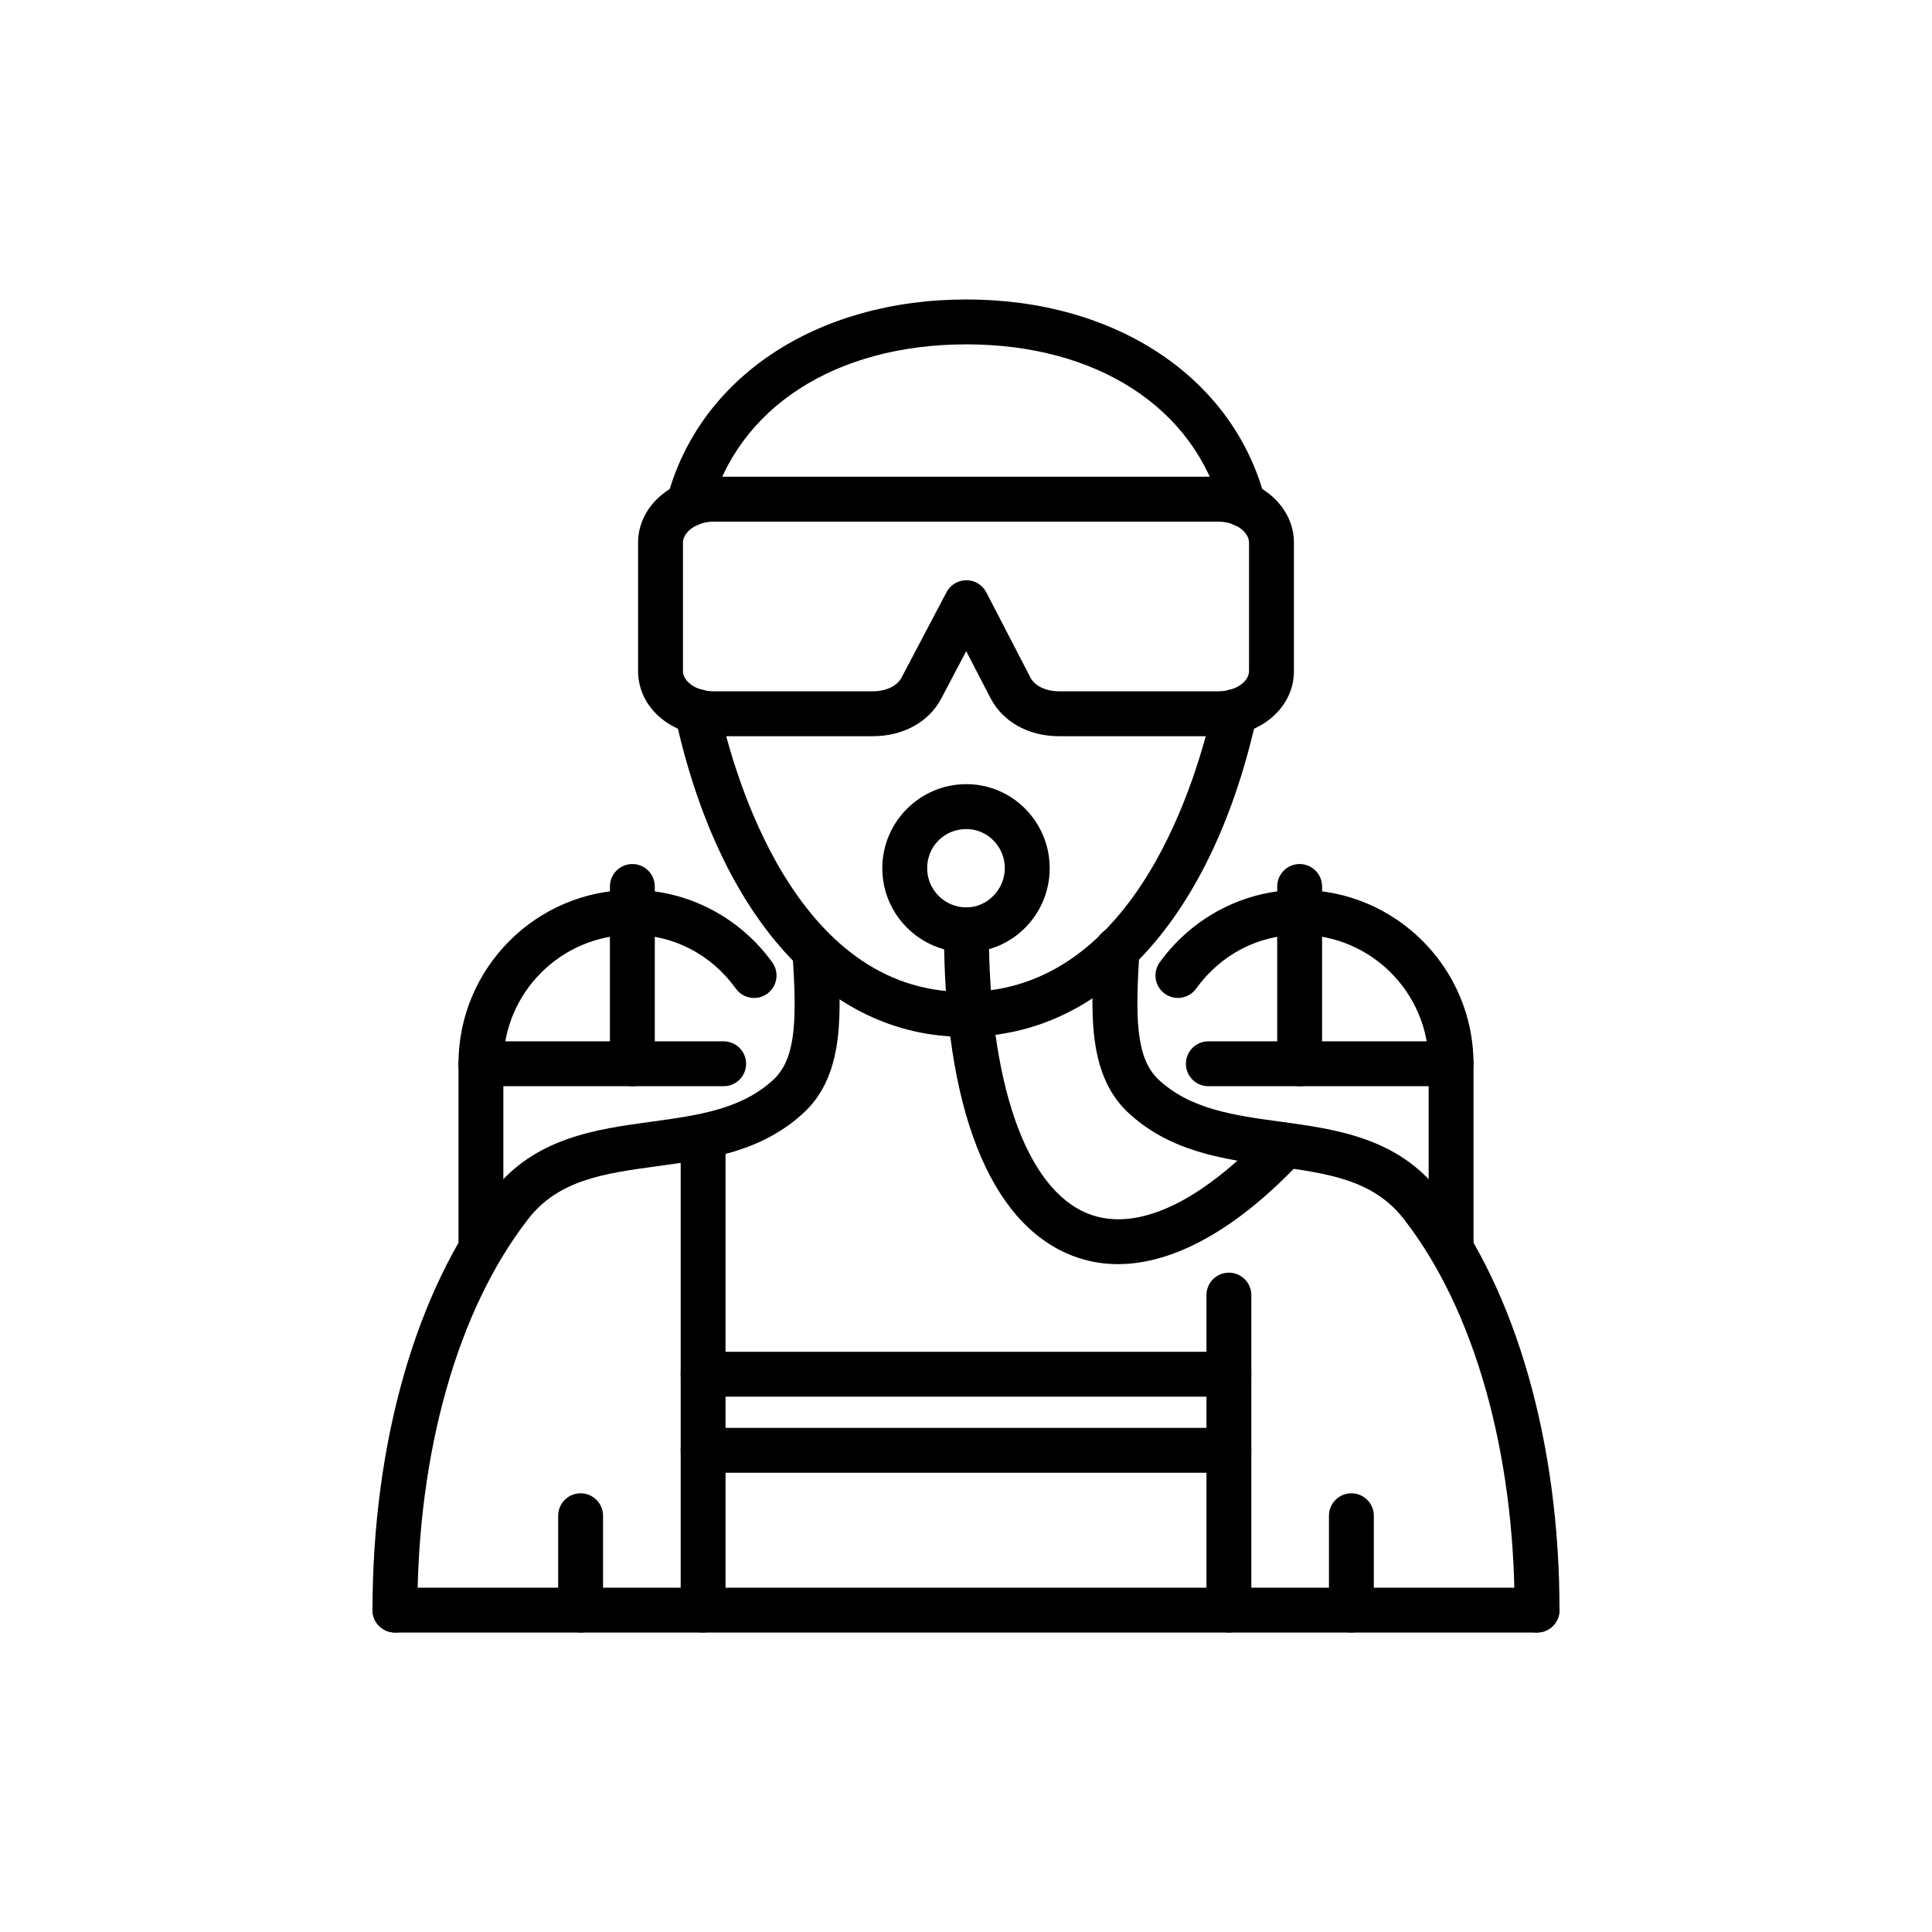 <svg xmlns="http://www.w3.org/2000/svg" xmlns:xlink="http://www.w3.org/1999/xlink" width="100" height="100" viewBox="0 0 100 100"><g><g transform="translate(50 50) scale(0.69 0.69) rotate(0) translate(-50 -50)" style="fill:#000000"><svg fill="#000000" xmlns="http://www.w3.org/2000/svg" xmlns:xlink="http://www.w3.org/1999/xlink" version="1.1" x="0px" y="0px" viewBox="0 0 100 100" style="enable-background:new 0 0 100 100;" xml:space="preserve"><g><path d="M49.862,55.31c-10.286,0-18.388-8.972-21.685-24.043c-0.199-0.908,0.378-1.806,1.286-2.005   c0.903-0.203,1.805,0.375,2.006,1.285c1.099,5.031,5.671,21.394,18.397,21.394   c0.049,0,0.096,0,0.147,0c12.833-0.065,17.418-16.393,18.519-21.396   c0.201-0.908,1.105-1.478,2.006-1.283c0.908,0.2,1.483,1.098,1.282,2.007   c-3.298,15.001-11.44,23.988-21.784,24.039C49.98,55.31,49.921,55.31,49.862,55.31z M70.802,17.067   c-0.747,0-1.43-0.501-1.626-1.258C67.168,8.135,59.834,3.368,50.029,3.368   c-9.84,0-17.198,4.766-19.206,12.44c-0.234,0.901-1.148,1.439-2.055,1.203   c-0.899-0.235-1.437-1.155-1.201-2.055C29.941,5.872,38.758,0,50.029,0   c11.234,0,20.029,5.872,22.403,14.957c0.236,0.9-0.303,1.82-1.201,2.055   C71.087,17.049,70.944,17.067,70.802,17.067z"></path><path d="M7.163,100c-0.93,0-1.683-0.753-1.683-1.683c0-12.561,3.27-23.986,8.971-31.342   c3.125-4.094,7.812-4.733,11.948-5.295c3.506-0.478,6.817-0.93,9.228-3.223   c1.709-1.671,1.65-4.81,1.363-9.407c-0.057-0.928,0.649-1.726,1.577-1.784   c0.922-0.071,1.726,0.647,1.785,1.576c0.279,4.497,0.57,9.15-2.389,12.04   c-3.213,3.06-7.228,3.606-11.11,4.133c-3.994,0.545-7.443,1.015-9.732,4.013   c-5.262,6.788-8.275,17.459-8.275,29.289C8.846,99.247,8.093,100,7.163,100z"></path><path d="M92.837,100c-0.93,0-1.683-0.753-1.683-1.683c0-11.83-3.012-22.501-8.267-29.277   c-2.297-3.011-5.746-3.48-9.739-4.025c-3.882-0.527-7.897-1.074-11.094-4.12   c-2.971-2.9-2.684-7.641-2.405-12.225c0.057-0.93,0.844-1.666,1.784-1.578   c0.928,0.056,1.634,0.854,1.579,1.783c-0.287,4.704-0.346,7.913,1.378,9.596   c2.395,2.279,5.706,2.731,9.212,3.209c4.135,0.562,8.823,1.201,11.956,5.307   c5.693,7.344,8.963,18.769,8.963,31.33C94.521,99.247,93.768,100,92.837,100z"></path><path d="M92.837,100H7.163c-0.93,0-1.683-0.753-1.683-1.683c0-0.93,0.753-1.683,1.683-1.683h85.675   c0.93,0,1.683,0.753,1.683,1.683C94.521,99.247,93.768,100,92.837,100z"></path><path d="M68.92,32.763H56.992c-2.291,0-4.214-1.064-5.146-2.844l-1.831-3.537l-1.864,3.54   c-0.93,1.777-2.853,2.84-5.144,2.84H31.08c-3.186,0-5.679-2.144-5.679-4.881v-9.646   c0-2.722,2.546-4.938,5.679-4.938h37.841c3.132,0,5.679,2.215,5.679,4.938v9.646   C74.599,30.618,72.106,32.763,68.92,32.763z M50.029,21.061c0.002,0,0.004,0,0.006,0   c0.627,0.003,1.201,0.353,1.489,0.91l3.309,6.393c0.332,0.633,1.16,1.03,2.159,1.03h11.928   c1.382,0,2.312-0.782,2.312-1.512v-9.646c0-0.742-0.95-1.569-2.312-1.569H31.08   c-1.363,0-2.312,0.827-2.312,1.569v9.646c0,0.731,0.93,1.512,2.312,1.512h11.928   c0.999,0,1.827-0.397,2.161-1.037l3.37-6.397C48.832,21.407,49.404,21.061,50.029,21.061z"></path><path d="M50.029,48.973c-3.479,0-6.308-2.83-6.308-6.307s2.83-6.307,6.308-6.307   c3.447,0,6.249,2.83,6.249,6.307S53.477,48.973,50.029,48.973z M50.029,39.727   c-1.65,0-2.942,1.291-2.942,2.939c0,1.62,1.319,2.939,2.942,2.939c1.561,0,2.883-1.346,2.883-2.939   C52.912,41.045,51.618,39.727,50.029,39.727z"></path><path d="M61.395,72.365c-1.203,0-2.364-0.216-3.469-0.653c-6.178-2.436-9.58-11.112-9.58-24.423   c0-0.93,0.753-1.684,1.683-1.684s1.683,0.754,1.683,1.684c0,11.492,2.786,19.45,7.451,21.291   c3.61,1.428,8.428-0.806,13.55-6.288c0.637-0.678,1.705-0.714,2.381-0.081   c0.678,0.635,0.716,1.701,0.081,2.381C70.401,69.7,65.629,72.365,61.395,72.365z"></path><path d="M30.279,100c-0.93,0-1.683-0.753-1.683-1.683V62.985c0-0.93,0.753-1.683,1.683-1.683   c0.93,0,1.683,0.753,1.683,1.683v35.332C31.962,99.247,31.209,100,30.279,100z"></path><path d="M69.721,100c-0.93,0-1.683-0.753-1.683-1.683V74.687c0-0.93,0.753-1.683,1.683-1.683   c0.93,0,1.683,0.753,1.683,1.683v23.63C71.404,99.247,70.651,100,69.721,100z"></path><path d="M69.721,82.305H30.279c-0.93,0-1.683-0.753-1.683-1.683c0-0.93,0.753-1.683,1.683-1.683   h39.442c0.93,0,1.683,0.753,1.683,1.683C71.404,81.551,70.651,82.305,69.721,82.305z"></path><path d="M69.721,88.013H30.279c-0.93,0-1.683-0.753-1.683-1.683c0-0.93,0.753-1.683,1.683-1.683   h39.442c0.93,0,1.683,0.753,1.683,1.683C71.404,87.26,70.651,88.013,69.721,88.013z"></path><path d="M21.09,100c-0.93,0-1.683-0.753-1.683-1.683v-7.079c0-0.93,0.753-1.683,1.683-1.683   s1.683,0.753,1.683,1.683v7.079C22.774,99.247,22.02,100,21.09,100z"></path><path d="M78.91,100c-0.93,0-1.683-0.753-1.683-1.683v-7.079c0-0.93,0.753-1.683,1.683-1.683   s1.683,0.753,1.683,1.683v7.079C80.593,99.247,79.84,100,78.91,100z"></path><path d="M31.821,59.017H13.612c-0.93,0-1.683-0.753-1.683-1.683s0.753-1.683,1.683-1.683h18.209   c0.93,0,1.683,0.753,1.683,1.683S32.751,59.017,31.821,59.017z"></path><path d="M24.972,59.017c-0.93,0-1.683-0.753-1.683-1.683V44.035c0-0.93,0.753-1.684,1.683-1.684   s1.683,0.754,1.683,1.684v13.299C26.655,58.264,25.902,59.017,24.972,59.017z"></path><path d="M13.612,72.774c-0.93,0-1.683-0.753-1.683-1.683V57.334c0-7.191,5.85-13.042,13.043-13.042   c4.122,0,8.046,2.033,10.498,5.438c0.543,0.753,0.372,1.805-0.383,2.35   c-0.751,0.545-1.805,0.374-2.35-0.383c-1.848-2.564-4.678-4.036-7.765-4.036   c-5.335,0-9.677,4.339-9.677,9.674v13.757C15.295,72.02,14.542,72.774,13.612,72.774z"></path><path d="M86.388,59.017H68.179c-0.93,0-1.683-0.753-1.683-1.683s0.753-1.683,1.683-1.683h18.209   c0.93,0,1.683,0.753,1.683,1.683S87.318,59.017,86.388,59.017z"></path><path d="M75.028,59.017c-0.93,0-1.683-0.753-1.683-1.683V44.035c0-0.93,0.753-1.684,1.683-1.684   c0.93,0,1.683,0.754,1.683,1.684v13.299C76.711,58.264,75.958,59.017,75.028,59.017z"></path><path d="M86.388,72.774c-0.93,0-1.683-0.753-1.683-1.683V57.334c0-5.335-4.342-9.674-9.677-9.674   c-3.087,0-5.917,1.472-7.765,4.036c-0.543,0.755-1.599,0.926-2.35,0.383   c-0.755-0.545-0.926-1.597-0.383-2.35c2.452-3.405,6.377-5.438,10.498-5.438   c7.193,0,13.043,5.851,13.043,13.042v13.757C88.071,72.02,87.318,72.774,86.388,72.774z"></path></g></svg></g></g></svg>